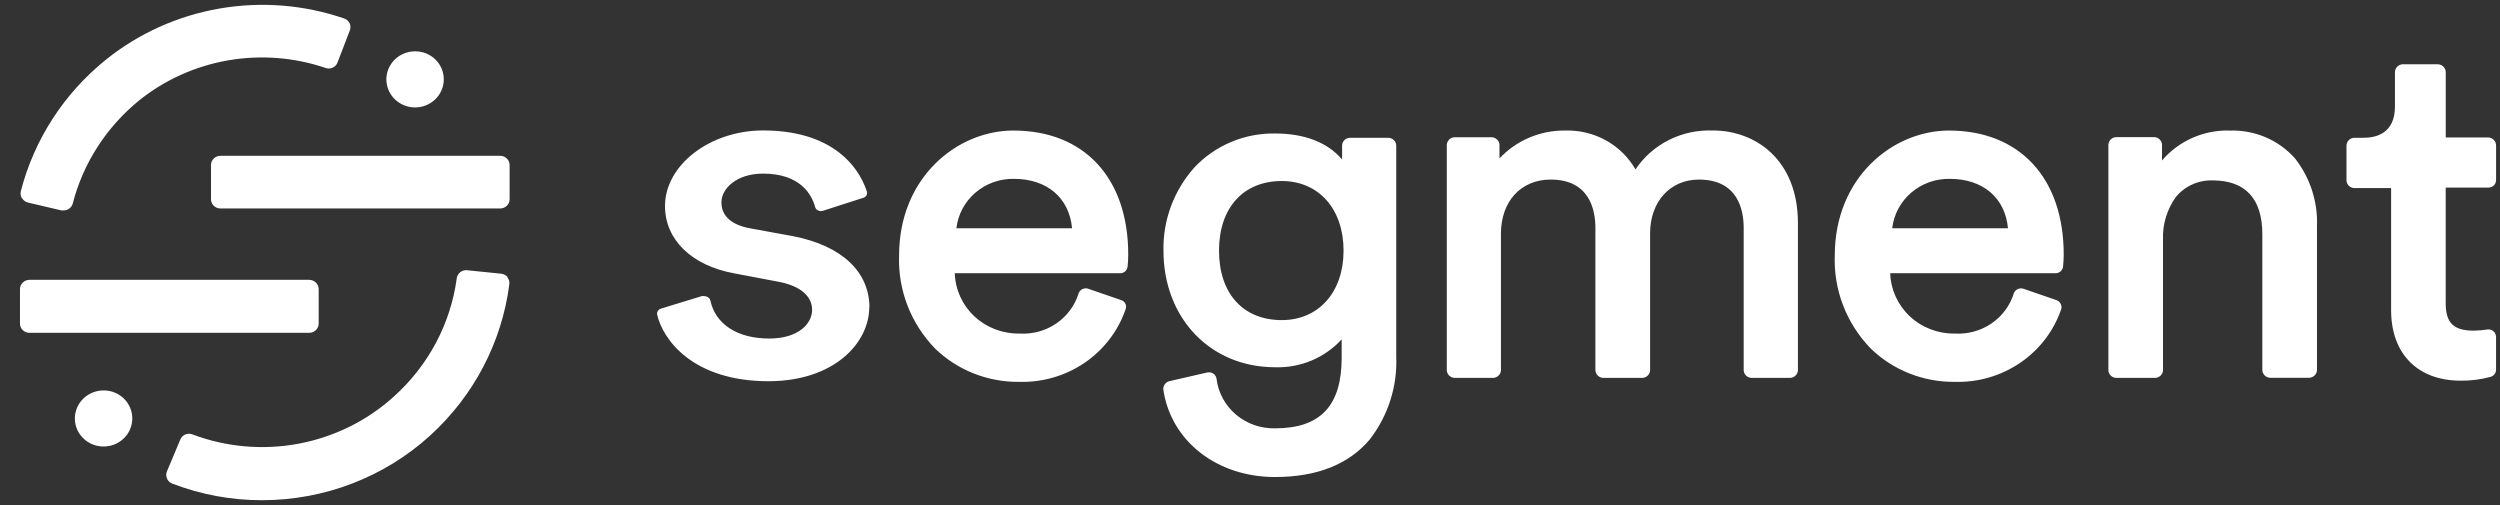 <svg width="99" height="20" viewBox="0 0 99 20" fill="none" xmlns="http://www.w3.org/2000/svg">
<rect x="0" y="0" width="99" height="20" fill="#333333" stroke="none"/>
<path fill-rule="evenodd" clip-rule="evenodd" d="M0.869 7.85C0.842 7.808 0.825 7.76 0.818 7.711C0.81 7.662 0.813 7.612 0.827 7.564C1.354 5.525 2.532 3.705 4.191 2.366C5.488 1.323 7.039 0.624 8.693 0.338C10.347 0.052 12.049 0.188 13.633 0.733C13.681 0.75 13.724 0.776 13.761 0.809C13.799 0.843 13.828 0.883 13.849 0.928C13.887 1.02 13.887 1.123 13.849 1.215L13.366 2.473C13.334 2.563 13.267 2.636 13.179 2.677C13.092 2.719 12.991 2.724 12.899 2.693C11.655 2.269 10.32 2.166 9.023 2.392C7.726 2.619 6.511 3.169 5.495 3.988C4.207 5.042 3.292 6.466 2.881 8.058C2.86 8.136 2.814 8.206 2.749 8.256C2.683 8.306 2.603 8.333 2.52 8.333H2.436L1.111 8.022C1.062 8.011 1.016 7.99 0.976 7.96C0.936 7.931 0.902 7.894 0.877 7.852L0.869 7.85ZM20.104 10.977C20.073 10.939 20.035 10.907 19.991 10.883C19.948 10.859 19.9 10.845 19.85 10.839L18.494 10.701C18.398 10.692 18.302 10.72 18.227 10.778C18.151 10.837 18.102 10.922 18.088 11.015C17.847 12.815 16.965 14.475 15.597 15.703C14.544 16.659 13.237 17.305 11.826 17.57C10.415 17.835 8.956 17.707 7.616 17.201C7.571 17.184 7.524 17.175 7.475 17.176C7.427 17.177 7.38 17.187 7.335 17.206C7.291 17.225 7.251 17.252 7.218 17.286C7.185 17.32 7.158 17.36 7.141 17.404L6.612 18.663C6.592 18.708 6.582 18.757 6.582 18.806C6.582 18.855 6.592 18.904 6.612 18.949C6.631 18.995 6.659 19.037 6.695 19.072C6.731 19.106 6.774 19.133 6.822 19.15C7.955 19.587 9.162 19.81 10.379 19.808C12.841 19.808 15.212 18.899 17.017 17.262C18.757 15.686 19.873 13.56 20.169 11.259C20.176 11.21 20.173 11.161 20.16 11.113C20.146 11.065 20.123 11.021 20.092 10.982L20.104 10.977ZM12.62 11.452V12.809C12.62 12.857 12.611 12.905 12.592 12.95C12.573 12.995 12.546 13.036 12.511 13.07C12.477 13.104 12.435 13.132 12.39 13.151C12.344 13.17 12.295 13.18 12.246 13.18H1.165C1.115 13.18 1.066 13.17 1.021 13.151C0.975 13.132 0.934 13.104 0.899 13.07C0.864 13.036 0.837 12.995 0.818 12.95C0.8 12.905 0.791 12.857 0.791 12.809V11.452C0.79 11.355 0.829 11.262 0.899 11.192C0.968 11.123 1.063 11.083 1.162 11.081H12.246C12.345 11.082 12.441 11.122 12.511 11.191C12.581 11.261 12.62 11.355 12.62 11.452ZM8.356 6.529V7.885C8.355 7.982 8.393 8.075 8.462 8.145C8.532 8.214 8.626 8.254 8.726 8.256H19.808C19.858 8.256 19.907 8.246 19.952 8.227C19.997 8.208 20.039 8.18 20.073 8.146C20.108 8.111 20.135 8.071 20.154 8.026C20.172 7.981 20.182 7.933 20.181 7.885V6.529C20.179 6.433 20.139 6.342 20.069 6.275C20 6.208 19.906 6.17 19.808 6.17H8.724C8.625 6.171 8.53 6.211 8.461 6.281C8.392 6.35 8.353 6.444 8.354 6.541L8.356 6.529ZM15.822 2.209C16.011 2.091 16.232 2.029 16.456 2.033H16.456C16.754 2.036 17.04 2.154 17.249 2.363C17.459 2.571 17.575 2.851 17.573 3.143V3.162C17.57 3.381 17.499 3.595 17.371 3.776C17.243 3.956 17.063 4.096 16.854 4.176C16.645 4.257 16.416 4.275 16.197 4.229C15.977 4.182 15.776 4.073 15.62 3.915C15.464 3.757 15.359 3.558 15.319 3.341C15.279 3.125 15.305 2.902 15.395 2.701C15.484 2.499 15.633 2.328 15.822 2.209ZM4.121 15.461C3.896 15.457 3.675 15.519 3.486 15.638C3.297 15.757 3.149 15.928 3.059 16.129C2.97 16.331 2.943 16.554 2.983 16.77C3.023 16.986 3.128 17.186 3.285 17.343C3.441 17.501 3.641 17.61 3.861 17.657C4.081 17.703 4.31 17.685 4.519 17.605C4.728 17.524 4.908 17.384 5.036 17.204C5.164 17.023 5.234 16.81 5.238 16.59V16.571C5.239 16.279 5.122 15.999 4.913 15.791C4.704 15.583 4.419 15.464 4.121 15.461ZM37.873 9.04H42.454C42.341 7.831 41.462 7.082 40.149 7.082C39.589 7.073 39.045 7.269 38.624 7.631C38.203 7.993 37.935 8.495 37.873 9.04ZM35.604 10.118C35.604 7.02 37.907 5.169 40.132 5.169L40.133 5.17C42.937 5.17 44.678 7.051 44.678 10.081C44.678 10.239 44.669 10.398 44.653 10.556C44.646 10.628 44.612 10.696 44.557 10.745C44.503 10.794 44.431 10.821 44.357 10.82H37.809C37.829 11.468 38.109 12.082 38.588 12.529C39.068 12.976 39.709 13.22 40.372 13.209C40.89 13.241 41.404 13.1 41.829 12.81C42.255 12.519 42.567 12.096 42.715 11.61C42.742 11.539 42.796 11.48 42.867 11.447C42.937 11.414 43.018 11.409 43.092 11.434L44.399 11.884C44.437 11.896 44.471 11.915 44.501 11.941C44.53 11.967 44.554 11.999 44.57 12.035C44.585 12.07 44.593 12.108 44.593 12.146C44.593 12.185 44.585 12.223 44.57 12.258C44.274 13.113 43.705 13.853 42.947 14.369C42.189 14.884 41.282 15.148 40.358 15.122C39.742 15.128 39.13 15.015 38.559 14.789C37.987 14.562 37.468 14.227 37.03 13.803C36.554 13.312 36.182 12.734 35.937 12.101C35.693 11.468 35.579 10.794 35.604 10.118ZM53.205 9.924C53.205 11.569 52.219 12.676 50.758 12.676C49.226 12.676 48.273 11.622 48.273 9.924C48.273 8.225 49.239 7.168 50.758 7.168C52.219 7.168 53.205 8.275 53.205 9.924ZM54.991 5.456H53.45C53.37 5.46 53.295 5.493 53.239 5.548C53.183 5.604 53.15 5.677 53.147 5.755V6.315C52.571 5.638 51.66 5.286 50.491 5.286C49.889 5.277 49.292 5.393 48.74 5.627C48.188 5.861 47.693 6.207 47.288 6.642C46.482 7.551 46.049 8.721 46.073 9.924C46.073 12.598 47.931 14.543 50.493 14.543C50.989 14.559 51.482 14.468 51.938 14.277C52.393 14.086 52.8 13.8 53.13 13.438V14.171C53.13 16.06 52.293 16.962 50.493 16.962C49.926 16.975 49.373 16.781 48.944 16.418C48.515 16.054 48.24 15.547 48.174 14.995C48.163 14.918 48.12 14.848 48.055 14.801C47.991 14.754 47.91 14.735 47.831 14.746C47.823 14.747 47.815 14.748 47.807 14.75L46.3 15.096C46.228 15.116 46.165 15.161 46.123 15.222C46.08 15.283 46.061 15.356 46.068 15.43C46.368 17.465 48.186 18.89 50.491 18.89C52.148 18.89 53.411 18.39 54.242 17.403C54.97 16.461 55.341 15.301 55.291 14.121V5.756C55.287 5.679 55.255 5.606 55.2 5.551C55.145 5.496 55.071 5.463 54.992 5.457L54.991 5.456ZM66.092 5.541C66.631 5.271 67.232 5.143 67.836 5.169L67.834 5.167C69.508 5.167 71.198 6.32 71.198 8.837V14.665C71.194 14.743 71.161 14.816 71.105 14.871C71.049 14.927 70.975 14.96 70.895 14.964H69.353C69.274 14.959 69.199 14.926 69.143 14.871C69.087 14.816 69.054 14.743 69.05 14.665V9.027C69.05 8.313 68.823 7.111 67.277 7.111C66.146 7.111 65.344 7.979 65.344 9.238V14.665C65.341 14.743 65.308 14.816 65.252 14.871C65.196 14.927 65.121 14.96 65.042 14.964H63.481C63.401 14.96 63.327 14.927 63.271 14.871C63.215 14.816 63.182 14.743 63.178 14.665V9.027C63.178 8.313 62.95 7.111 61.404 7.111C60.229 7.111 59.437 7.973 59.437 9.257V14.665C59.434 14.743 59.401 14.816 59.345 14.871C59.289 14.926 59.214 14.959 59.135 14.964H57.593C57.514 14.959 57.44 14.925 57.385 14.87C57.329 14.815 57.297 14.742 57.293 14.665V5.734C57.297 5.657 57.329 5.584 57.385 5.529C57.44 5.474 57.514 5.44 57.593 5.435H59.077C59.156 5.44 59.231 5.473 59.287 5.528C59.343 5.583 59.376 5.657 59.379 5.734V6.274C59.709 5.92 60.112 5.639 60.562 5.448C61.011 5.258 61.497 5.163 61.987 5.169C62.549 5.153 63.106 5.288 63.596 5.559C64.085 5.83 64.49 6.228 64.765 6.708C65.097 6.213 65.554 5.811 66.092 5.541ZM74.931 9.04C74.994 8.495 75.262 7.992 75.683 7.63C76.105 7.268 76.649 7.073 77.21 7.082C78.524 7.082 79.403 7.831 79.516 9.04H74.931ZM77.185 5.169C74.961 5.169 72.657 7.02 72.657 10.118C72.632 10.794 72.745 11.469 72.99 12.101C73.235 12.734 73.606 13.313 74.083 13.803C74.52 14.227 75.039 14.561 75.609 14.788C76.18 15.014 76.79 15.127 77.406 15.122C78.329 15.149 79.237 14.885 79.996 14.37C80.755 13.854 81.324 13.114 81.619 12.258C81.632 12.222 81.637 12.183 81.635 12.145C81.632 12.107 81.621 12.069 81.603 12.035C81.587 11.999 81.564 11.967 81.535 11.941C81.505 11.915 81.47 11.896 81.433 11.884L80.126 11.434C80.052 11.41 79.971 11.415 79.901 11.448C79.831 11.481 79.777 11.539 79.749 11.61C79.601 12.096 79.288 12.519 78.863 12.809C78.437 13.099 77.924 13.24 77.406 13.209C76.745 13.218 76.106 12.973 75.629 12.526C75.151 12.079 74.872 11.466 74.853 10.82H81.401C81.475 10.82 81.546 10.793 81.601 10.744C81.655 10.695 81.689 10.628 81.697 10.556C81.714 10.398 81.722 10.239 81.723 10.081C81.723 7.051 79.981 5.17 77.177 5.17L77.185 5.169ZM86.806 5.465C87.267 5.259 87.769 5.158 88.275 5.169V5.172C88.769 5.151 89.26 5.241 89.713 5.433C90.166 5.625 90.568 5.916 90.89 6.282C91.488 7.053 91.793 8.003 91.752 8.97V14.661C91.749 14.738 91.716 14.811 91.66 14.866C91.605 14.921 91.531 14.954 91.452 14.96H89.892C89.812 14.955 89.737 14.922 89.681 14.867C89.626 14.812 89.592 14.738 89.588 14.661V9.271C89.588 7.862 88.909 7.144 87.622 7.144C87.341 7.135 87.062 7.191 86.808 7.307C86.553 7.423 86.33 7.596 86.157 7.811C85.809 8.301 85.633 8.888 85.655 9.484V14.665C85.651 14.743 85.618 14.816 85.562 14.871C85.506 14.926 85.432 14.959 85.353 14.964H83.794C83.715 14.96 83.64 14.927 83.584 14.871C83.528 14.816 83.496 14.743 83.492 14.665V5.729C83.496 5.652 83.528 5.578 83.584 5.523C83.64 5.468 83.715 5.435 83.794 5.43H85.317C85.396 5.436 85.469 5.469 85.524 5.524C85.58 5.579 85.613 5.652 85.616 5.729V6.356C85.939 5.975 86.346 5.67 86.806 5.465ZM98.544 7.428C98.585 7.428 98.624 7.42 98.661 7.405C98.697 7.389 98.73 7.367 98.758 7.34C98.786 7.312 98.808 7.279 98.823 7.243C98.837 7.207 98.845 7.169 98.845 7.13V5.758C98.845 5.678 98.814 5.601 98.758 5.543C98.702 5.485 98.626 5.449 98.544 5.443H96.852V2.86C96.852 2.78 96.821 2.702 96.764 2.644C96.708 2.585 96.631 2.55 96.549 2.545H95.142C95.061 2.55 94.984 2.585 94.927 2.644C94.871 2.702 94.84 2.78 94.84 2.86V4.225C94.84 5.298 94.067 5.456 93.604 5.456H93.223C93.141 5.46 93.064 5.496 93.007 5.554C92.952 5.613 92.921 5.69 92.921 5.77V7.149C92.925 7.226 92.957 7.299 93.013 7.355C93.069 7.41 93.144 7.443 93.223 7.447H94.688V12.286C94.688 14.008 95.74 15.074 97.437 15.074C97.839 15.08 98.241 15.029 98.628 14.923C98.691 14.905 98.746 14.867 98.785 14.815C98.824 14.764 98.845 14.701 98.844 14.637V13.342C98.843 13.299 98.834 13.257 98.816 13.218C98.799 13.179 98.773 13.145 98.741 13.116C98.707 13.088 98.668 13.067 98.626 13.056C98.584 13.044 98.54 13.042 98.496 13.049C98.317 13.076 98.136 13.09 97.955 13.094C97.16 13.094 96.85 12.779 96.85 12.017V7.428H98.544ZM31.413 9.354C33.332 9.731 34.43 10.757 34.43 12.186L34.423 12.16C34.423 13.585 33.027 15.096 30.432 15.096C27.421 15.096 26.242 13.434 26.021 12.452C26.014 12.4 26.026 12.348 26.056 12.305C26.086 12.262 26.131 12.232 26.182 12.219L27.792 11.726C27.821 11.721 27.85 11.721 27.879 11.726C27.925 11.725 27.97 11.736 28.011 11.757C28.04 11.771 28.066 11.791 28.086 11.815C28.107 11.839 28.122 11.868 28.13 11.899C28.332 12.843 29.205 13.406 30.46 13.406C31.629 13.406 32.16 12.809 32.16 12.268C32.16 11.727 31.687 11.328 30.873 11.166L29.067 10.823C27.383 10.512 26.334 9.489 26.334 8.158C26.334 6.538 28.114 5.166 30.216 5.166C31.475 5.166 32.492 5.465 33.246 6.053C33.755 6.45 34.133 6.985 34.331 7.592C34.337 7.617 34.338 7.644 34.334 7.67C34.33 7.696 34.32 7.721 34.306 7.744C34.292 7.767 34.274 7.786 34.252 7.802C34.23 7.817 34.205 7.828 34.179 7.835L32.618 8.338C32.548 8.365 32.471 8.365 32.402 8.338C32.373 8.325 32.347 8.306 32.325 8.282C32.304 8.258 32.289 8.23 32.279 8.2C32.148 7.706 31.693 6.875 30.216 6.875C29.186 6.875 28.568 7.454 28.568 8.014C28.568 8.388 28.764 8.866 29.695 9.04L31.413 9.354Z" fill="white"/>
</svg>
